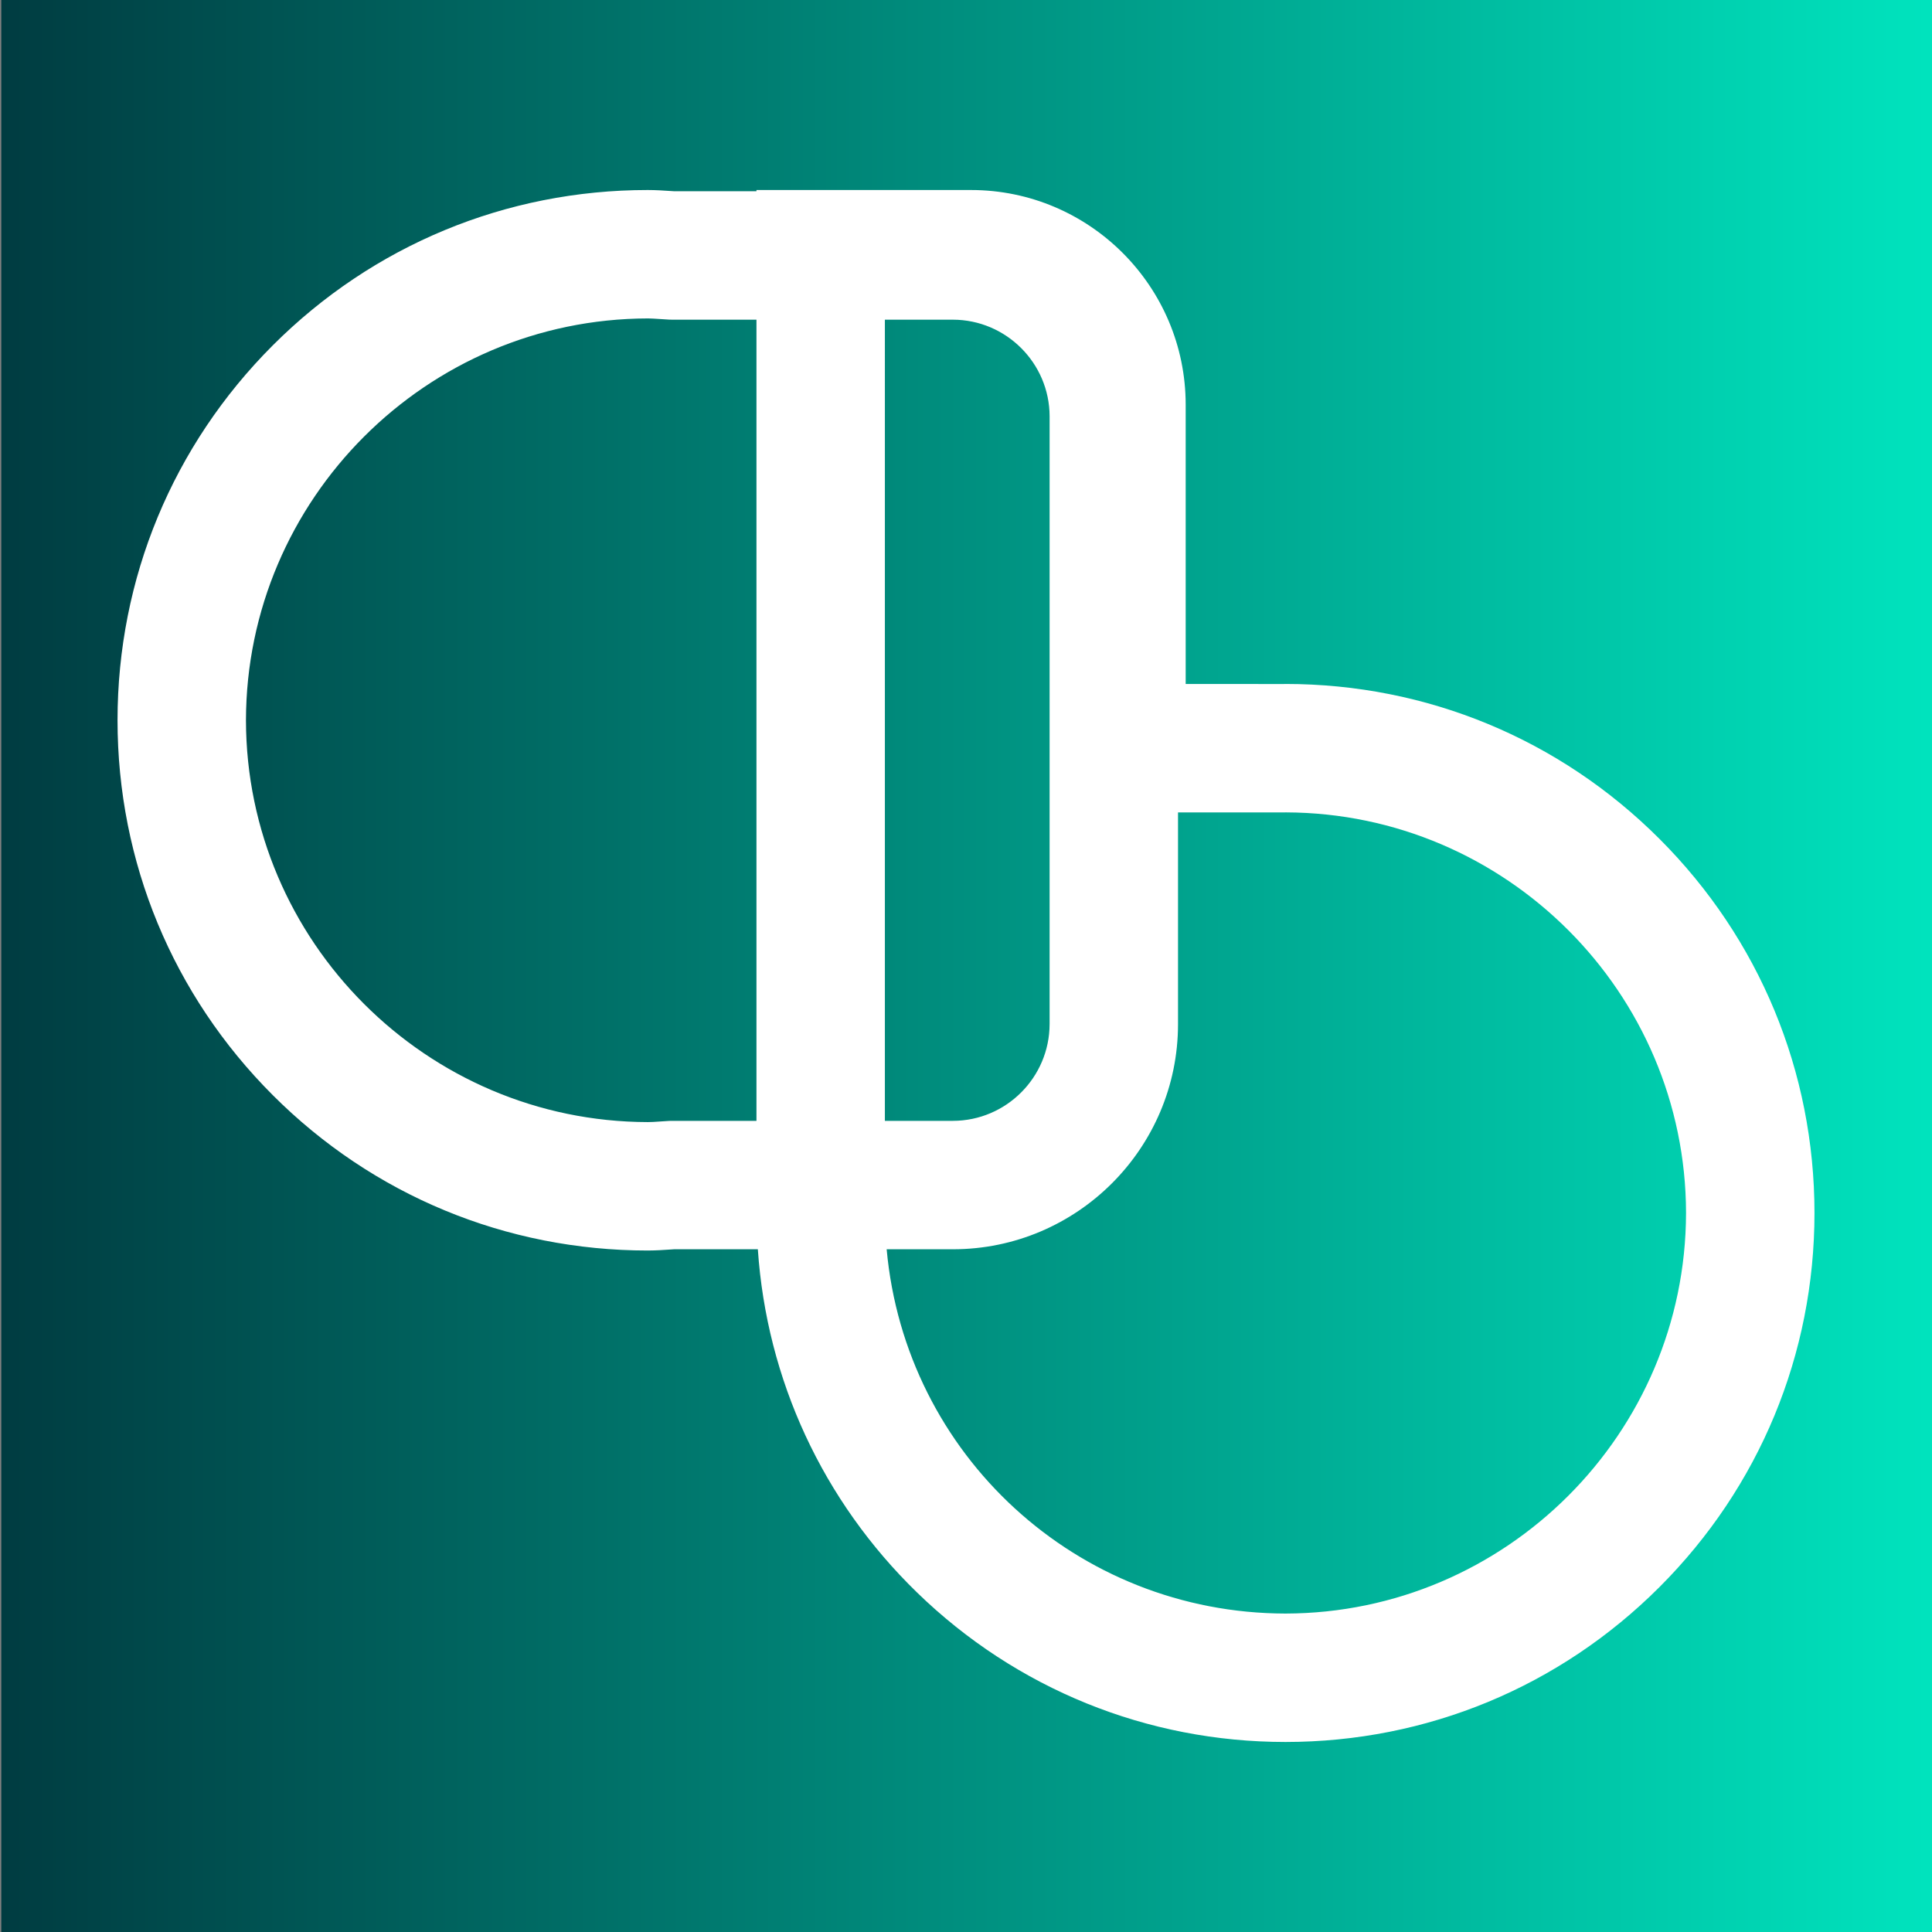 <?xml version="1.0" encoding="utf-8"?>
<!-- Generator: Adobe Illustrator 24.0.1, SVG Export Plug-In . SVG Version: 6.00 Build 0)  -->
<svg version="1.1" id="Ebene_1" xmlns="http://www.w3.org/2000/svg" xmlns:xlink="http://www.w3.org/1999/xlink" x="0px" y="0px"
	 viewBox="0 0 1500 1500" style="enable-background:new 0 0 1500 1500;" xml:space="preserve">
<rect x="0" y="0" width="1500" height="1500" fill="#808080" stroke="none"/>
<style type="text/css">
	.st0{fill:url(#SVGID_1_);}
	.st1{fill:#FFFFFF;}
</style>
<linearGradient id="SVGID_1_" gradientUnits="userSpaceOnUse" x1="1" y1="790" x2="1505" y2="790">
	<stop  offset="0" style="stop-color:#003C41"/>
	<stop  offset="1" style="stop-color:#00E4BE"/>
</linearGradient>
<rect x="1" y="-227" class="st0" width="1504" height="2034"/>
<g>
	<path class="st1" d="M1309.04,941.72c-0.31,171.19-139.82,310.71-311.02,311.04c-162.13-0.31-295.13-123.27-309.62-282.83h51.48
		c96.32-0.02,174.7-78.41,174.73-174.73V630.75l82.38,0.02l1.36-0.04C1169.39,631.26,1308.73,770.7,1309.04,941.72 M814.9,795.16
		c-0.07,41.32-33.74,74.99-75.02,75.06h-52.86V248.2h52.83c41.32,0.07,74.99,33.74,75.06,75.04V795.16z M587.31,248.2v622.02h-66.26
		l-1.76,0.07c-2.57,0.14-4.94,0.31-7.09,0.45c-3.73,0.25-7,0.5-9.23,0.45c-171.73-0.31-311.7-140.27-312.01-311.95
		c0.31-171.72,140.27-311.68,312.06-312.01c0.05,0,0.13,0,0.18,0c2.19,0,5.35,0.22,9,0.45c2.15,0.14,4.51,0.31,7.09,0.45l0.9,0.05
		L587.31,248.2z M1288.44,651.33c-77.57-77.57-180.71-120.29-290.42-120.31l-1.36,0.05l-76.1-0.04V314.15
		c-0.04-91.85-74.77-166.6-166.62-166.62H587.31v0.95h-63.94c-1.22-0.07-2.51-0.16-3.9-0.25c-4.44-0.31-9.97-0.68-16.54-0.7
		c-109.96,0-213.36,42.83-291.11,120.58C134.09,345.86,91.27,449.23,91.25,559.22c0.02,109.96,42.84,213.34,120.58,291.09
		c77.75,77.75,181.14,120.58,291.16,120.59c6.52-0.04,12.03-0.41,16.47-0.72c1.4-0.09,2.71-0.18,3.93-0.25h65
		c6.86,101.24,50.42,195.38,123.63,266.51c77.01,74.81,178.59,116.02,286.01,116.03c109.71-0.02,212.85-42.74,290.42-120.31
		c77.57-77.55,120.29-180.69,120.31-290.41C1408.73,832.04,1366.01,728.9,1288.44,651.33"/>
</g>
</svg>

